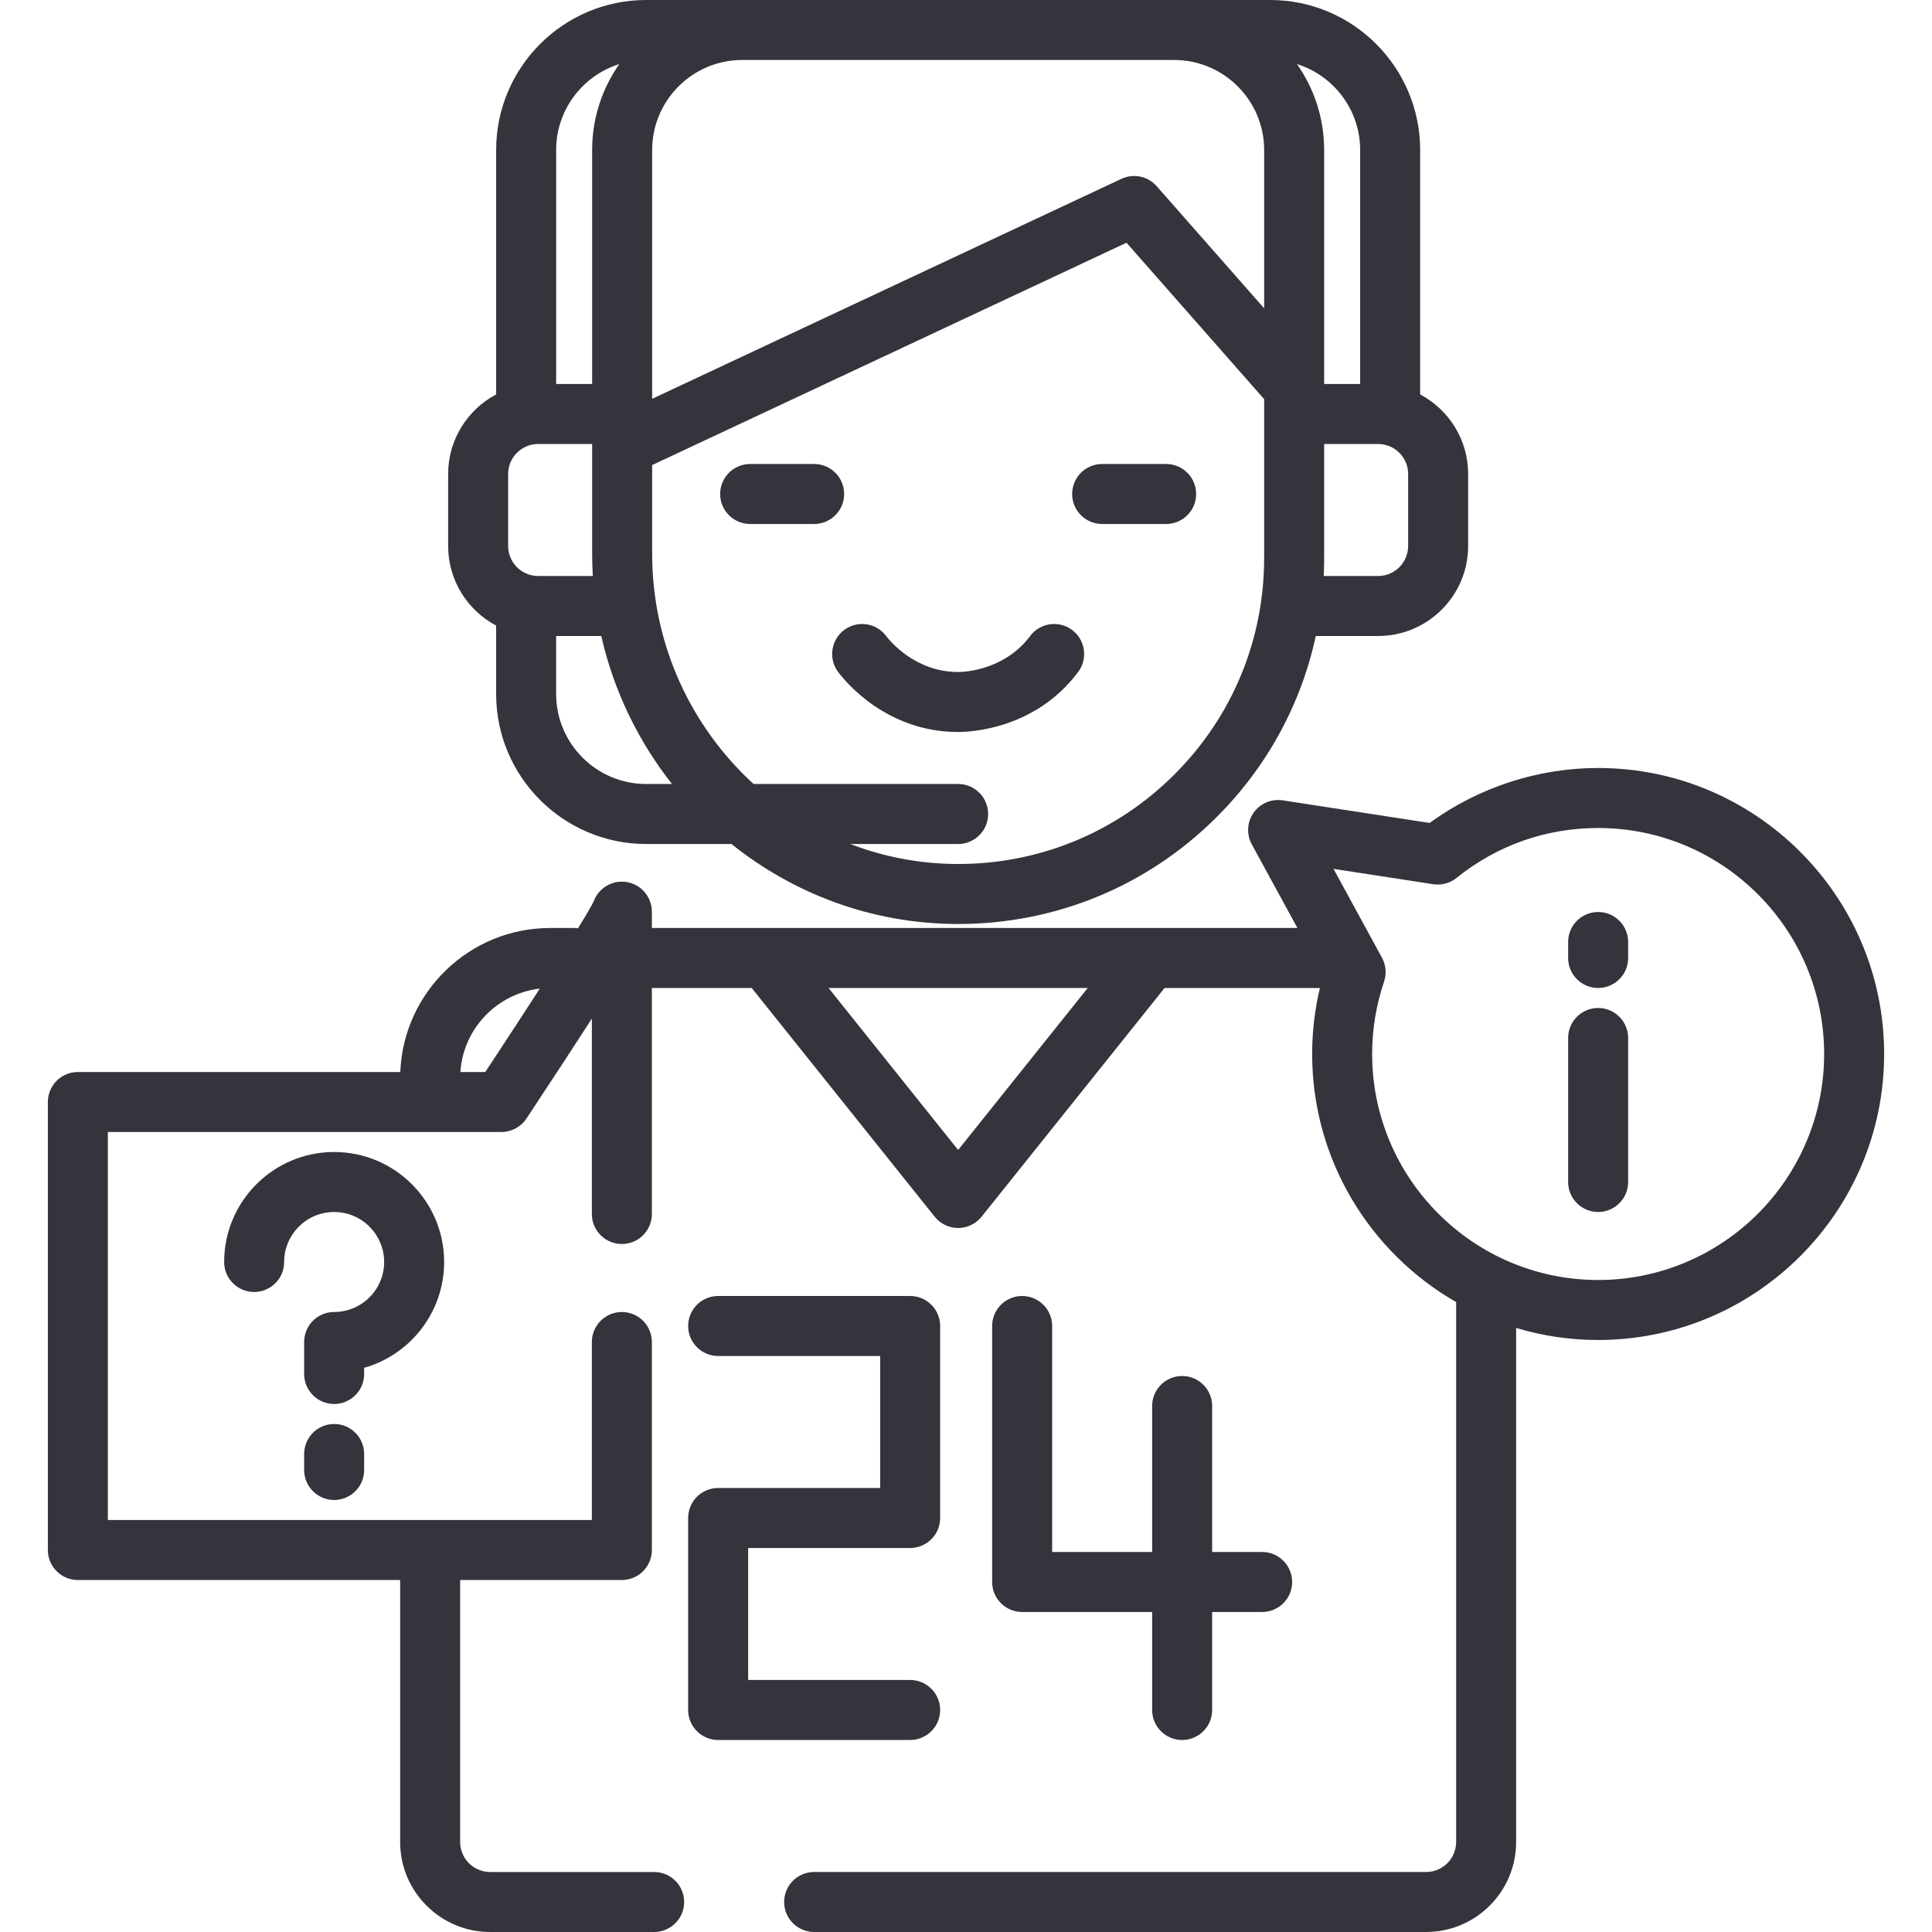 <svg width="150" height="150" viewBox="0 0 150 150" fill="none" xmlns="http://www.w3.org/2000/svg">
<g clip-path="url(#clip0_551_37)">
<path d="M110.26 30.624V11.646C110.26 5.224 105.036 0 98.614 0H50.167C43.745 0 38.521 5.224 38.521 11.646V30.624C36.306 31.797 34.794 34.126 34.794 36.801V42.391C34.794 45.067 36.306 47.395 38.52 48.569V53.882C38.52 60.304 43.745 65.528 50.166 65.528H56.79C61.584 69.371 67.622 71.689 74.175 71.738C74.248 71.739 74.319 71.739 74.392 71.739C81.943 71.739 89.045 68.815 94.408 63.491C98.36 59.568 101.009 54.692 102.156 49.379H106.999C110.852 49.379 113.986 46.244 113.986 42.391V36.801C113.987 34.126 112.474 31.797 110.26 30.624ZM43.179 11.646C43.179 8.519 45.244 5.865 48.082 4.976C46.756 6.867 45.974 9.166 45.974 11.646V29.814H43.18V11.646H43.179ZM41.782 44.72C40.497 44.72 39.452 43.676 39.452 42.391V36.801C39.452 35.517 40.497 34.472 41.782 34.472H45.974V42.995C45.974 43.575 45.994 44.149 46.027 44.72H41.782ZM50.167 60.869C46.314 60.869 43.179 57.735 43.179 53.882V49.379H46.685C47.649 53.642 49.558 57.552 52.174 60.869H50.167ZM98.148 43.323C98.148 49.702 95.654 55.691 91.127 60.185C86.6 64.678 80.578 67.129 74.21 67.08C71.33 67.058 68.57 66.51 66.016 65.528H74.39C75.677 65.528 76.719 64.484 76.719 63.198C76.719 61.912 75.676 60.869 74.39 60.869H58.507C53.678 56.452 50.633 50.068 50.633 42.995V36.107L87.461 18.845L98.148 30.989V43.323ZM98.148 23.938L89.804 14.455C89.12 13.678 88.004 13.446 87.067 13.885L50.633 30.963V11.646C50.633 7.793 53.767 4.658 57.62 4.658H91.161C95.014 4.658 98.148 7.793 98.148 11.646V23.938ZM100.699 4.976C103.537 5.865 105.602 8.519 105.602 11.646V29.813H102.807V11.646C102.806 9.166 102.025 6.867 100.699 4.976ZM109.328 42.391C109.328 43.676 108.283 44.72 106.999 44.72H102.772C102.795 44.256 102.807 43.791 102.807 43.323V34.472H106.999C108.284 34.472 109.328 35.517 109.328 36.801L109.328 42.391Z" fill="#35333C"/>
<path d="M90.539 36.025H85.57C84.284 36.025 83.241 37.068 83.241 38.354C83.241 39.64 84.284 40.683 85.57 40.683H90.539C91.826 40.683 92.868 39.64 92.868 38.354C92.868 37.068 91.826 36.025 90.539 36.025Z" fill="#35333C"/>
<path d="M63.21 36.025H58.241C56.955 36.025 55.912 37.068 55.912 38.354C55.912 39.64 56.955 40.683 58.241 40.683H63.21C64.497 40.683 65.539 39.64 65.539 38.354C65.539 37.068 64.497 36.025 63.21 36.025Z" fill="#35333C"/>
<path d="M83.241 48.913C82.212 48.142 80.752 48.35 79.981 49.379C77.943 52.096 74.748 52.174 74.39 52.174C70.995 52.174 69.015 49.665 68.8 49.379C68.029 48.35 66.569 48.141 65.54 48.913C64.511 49.685 64.302 51.145 65.074 52.174C65.657 52.952 68.848 56.832 74.39 56.832C75.363 56.832 80.382 56.608 83.707 52.174C84.479 51.145 84.27 49.685 83.241 48.913Z" fill="#35333C"/>
<path d="M70.664 120.186C71.95 120.186 72.993 119.143 72.993 117.857V102.95C72.993 101.664 71.95 100.621 70.664 100.621H55.757C54.47 100.621 53.428 101.664 53.428 102.95C53.428 104.236 54.471 105.279 55.757 105.279H68.335V115.527H55.757C54.47 115.527 53.428 116.57 53.428 117.856V132.763C53.428 134.05 54.471 135.092 55.757 135.092H70.664C71.95 135.092 72.993 134.049 72.993 132.763C72.993 131.477 71.95 130.434 70.664 130.434H58.086V120.186H70.664Z" fill="#35333C"/>
<path d="M97.993 120.496H94.111V109.161C94.111 107.874 93.068 106.832 91.781 106.832C90.495 106.832 89.452 107.875 89.452 109.161V120.496H81.689V102.95C81.689 101.664 80.645 100.621 79.359 100.621C78.073 100.621 77.03 101.664 77.03 102.95V122.826C77.03 124.112 78.073 125.155 79.359 125.155H89.452V132.764C89.452 134.05 90.495 135.093 91.781 135.093C93.068 135.093 94.111 134.05 94.111 132.764V125.155H97.993C99.279 125.155 100.322 124.112 100.322 122.826C100.322 121.54 99.279 120.496 97.993 120.496Z" fill="#35333C"/>
<path d="M124.079 59.627C119.385 59.627 114.78 61.136 110.997 63.894L99.589 62.139C98.713 62.003 97.837 62.378 97.328 63.103C96.819 63.828 96.765 64.779 97.19 65.556L100.731 72.049H50.61V70.781C50.61 69.642 49.786 68.67 48.662 68.484C47.558 68.3 46.479 68.93 46.094 69.978C46.033 70.113 45.792 70.584 44.878 72.072C44.779 72.059 44.678 72.05 44.576 72.05H42.712C36.447 72.05 31.324 77.024 31.078 83.23H6.045C4.758 83.23 3.716 84.273 3.716 85.559V120.342C3.716 121.628 4.759 122.671 6.045 122.671H31.067V143.013C31.067 146.866 34.201 150 38.055 150H50.788C52.074 150 53.117 148.957 53.117 147.671C53.117 146.385 52.074 145.342 50.788 145.342H38.055C36.77 145.342 35.725 144.297 35.725 143.013V122.671H48.281C49.567 122.671 50.61 121.628 50.61 120.342V104.193C50.61 102.906 49.567 101.864 48.281 101.864C46.995 101.864 45.952 102.907 45.952 104.193V118.013H8.374V87.888H38.932C39.714 87.888 40.443 87.496 40.875 86.843C43.013 83.609 44.669 81.075 45.952 79.085V94.254C45.952 95.541 46.995 96.584 48.281 96.584C49.567 96.584 50.61 95.541 50.61 94.254V76.708H58.364L72.571 94.467C73.013 95.019 73.683 95.341 74.39 95.341C75.098 95.341 75.767 95.019 76.209 94.467L90.417 76.708H102.477C102.079 78.385 101.875 80.101 101.875 81.832C101.875 90.065 106.382 97.26 113.055 101.094V143.012C113.055 144.296 112.01 145.341 110.726 145.341H63.21C61.923 145.341 60.88 146.384 60.88 147.67C60.88 148.956 61.923 149.999 63.21 149.999H110.725C114.578 149.999 117.712 146.865 117.712 143.012V103.102C119.73 103.707 121.866 104.037 124.079 104.037C136.323 104.037 146.284 94.076 146.284 81.832C146.284 69.588 136.323 59.627 124.079 59.627ZM37.678 83.23H35.743C35.966 79.86 38.586 77.137 41.91 76.755C40.811 78.458 39.427 80.578 37.678 83.23ZM74.39 89.284L64.329 76.708H84.451L74.39 89.284ZM124.079 99.378C114.404 99.378 106.533 91.507 106.533 81.832C106.533 79.919 106.844 78.03 107.457 76.215C107.665 75.599 107.607 74.924 107.295 74.354L103.535 67.459L111.272 68.649C111.918 68.748 112.577 68.571 113.086 68.161C116.234 65.626 120.036 64.286 124.08 64.286C133.755 64.286 141.626 72.157 141.626 81.832C141.626 91.507 133.754 99.378 124.079 99.378Z" fill="#35333C"/>
<path d="M124.08 78.26C122.793 78.26 121.75 79.303 121.75 80.59V91.769C121.75 93.056 122.793 94.099 124.08 94.099C125.366 94.099 126.409 93.056 126.409 91.769V80.59C126.409 79.303 125.366 78.26 124.08 78.26Z" fill="#35333C"/>
<path d="M124.08 70.807C122.793 70.807 121.75 71.85 121.75 73.136V74.378C121.75 75.665 122.793 76.707 124.08 76.707C125.366 76.707 126.409 75.665 126.409 74.378V73.136C126.409 71.85 125.366 70.807 124.08 70.807Z" fill="#35333C"/>
<path d="M25.943 89.441C21.234 89.441 17.403 93.272 17.403 97.981C17.403 99.267 18.446 100.31 19.732 100.31C21.018 100.31 22.061 99.267 22.061 97.981C22.061 95.84 23.802 94.099 25.943 94.099C28.084 94.099 29.825 95.841 29.825 97.981C29.825 100.121 28.084 101.863 25.943 101.863C24.657 101.863 23.614 102.906 23.614 104.192V106.677C23.614 107.963 24.657 109.006 25.943 109.006C27.229 109.006 28.272 107.963 28.272 106.677V106.198C31.853 105.182 34.483 101.883 34.483 97.981C34.483 93.272 30.653 89.441 25.943 89.441Z" fill="#35333C"/>
<path d="M25.943 110.559C24.657 110.559 23.614 111.602 23.614 112.888V114.13C23.614 115.416 24.657 116.459 25.943 116.459C27.23 116.459 28.272 115.416 28.272 114.13V112.888C28.273 111.601 27.23 110.559 25.943 110.559Z" fill="#35333C"/>
</g>
<defs>
<clipPath id="clip0_551_37">
<rect width="150" height="150" fill="white"/>
</clipPath>
</defs>
</svg>
